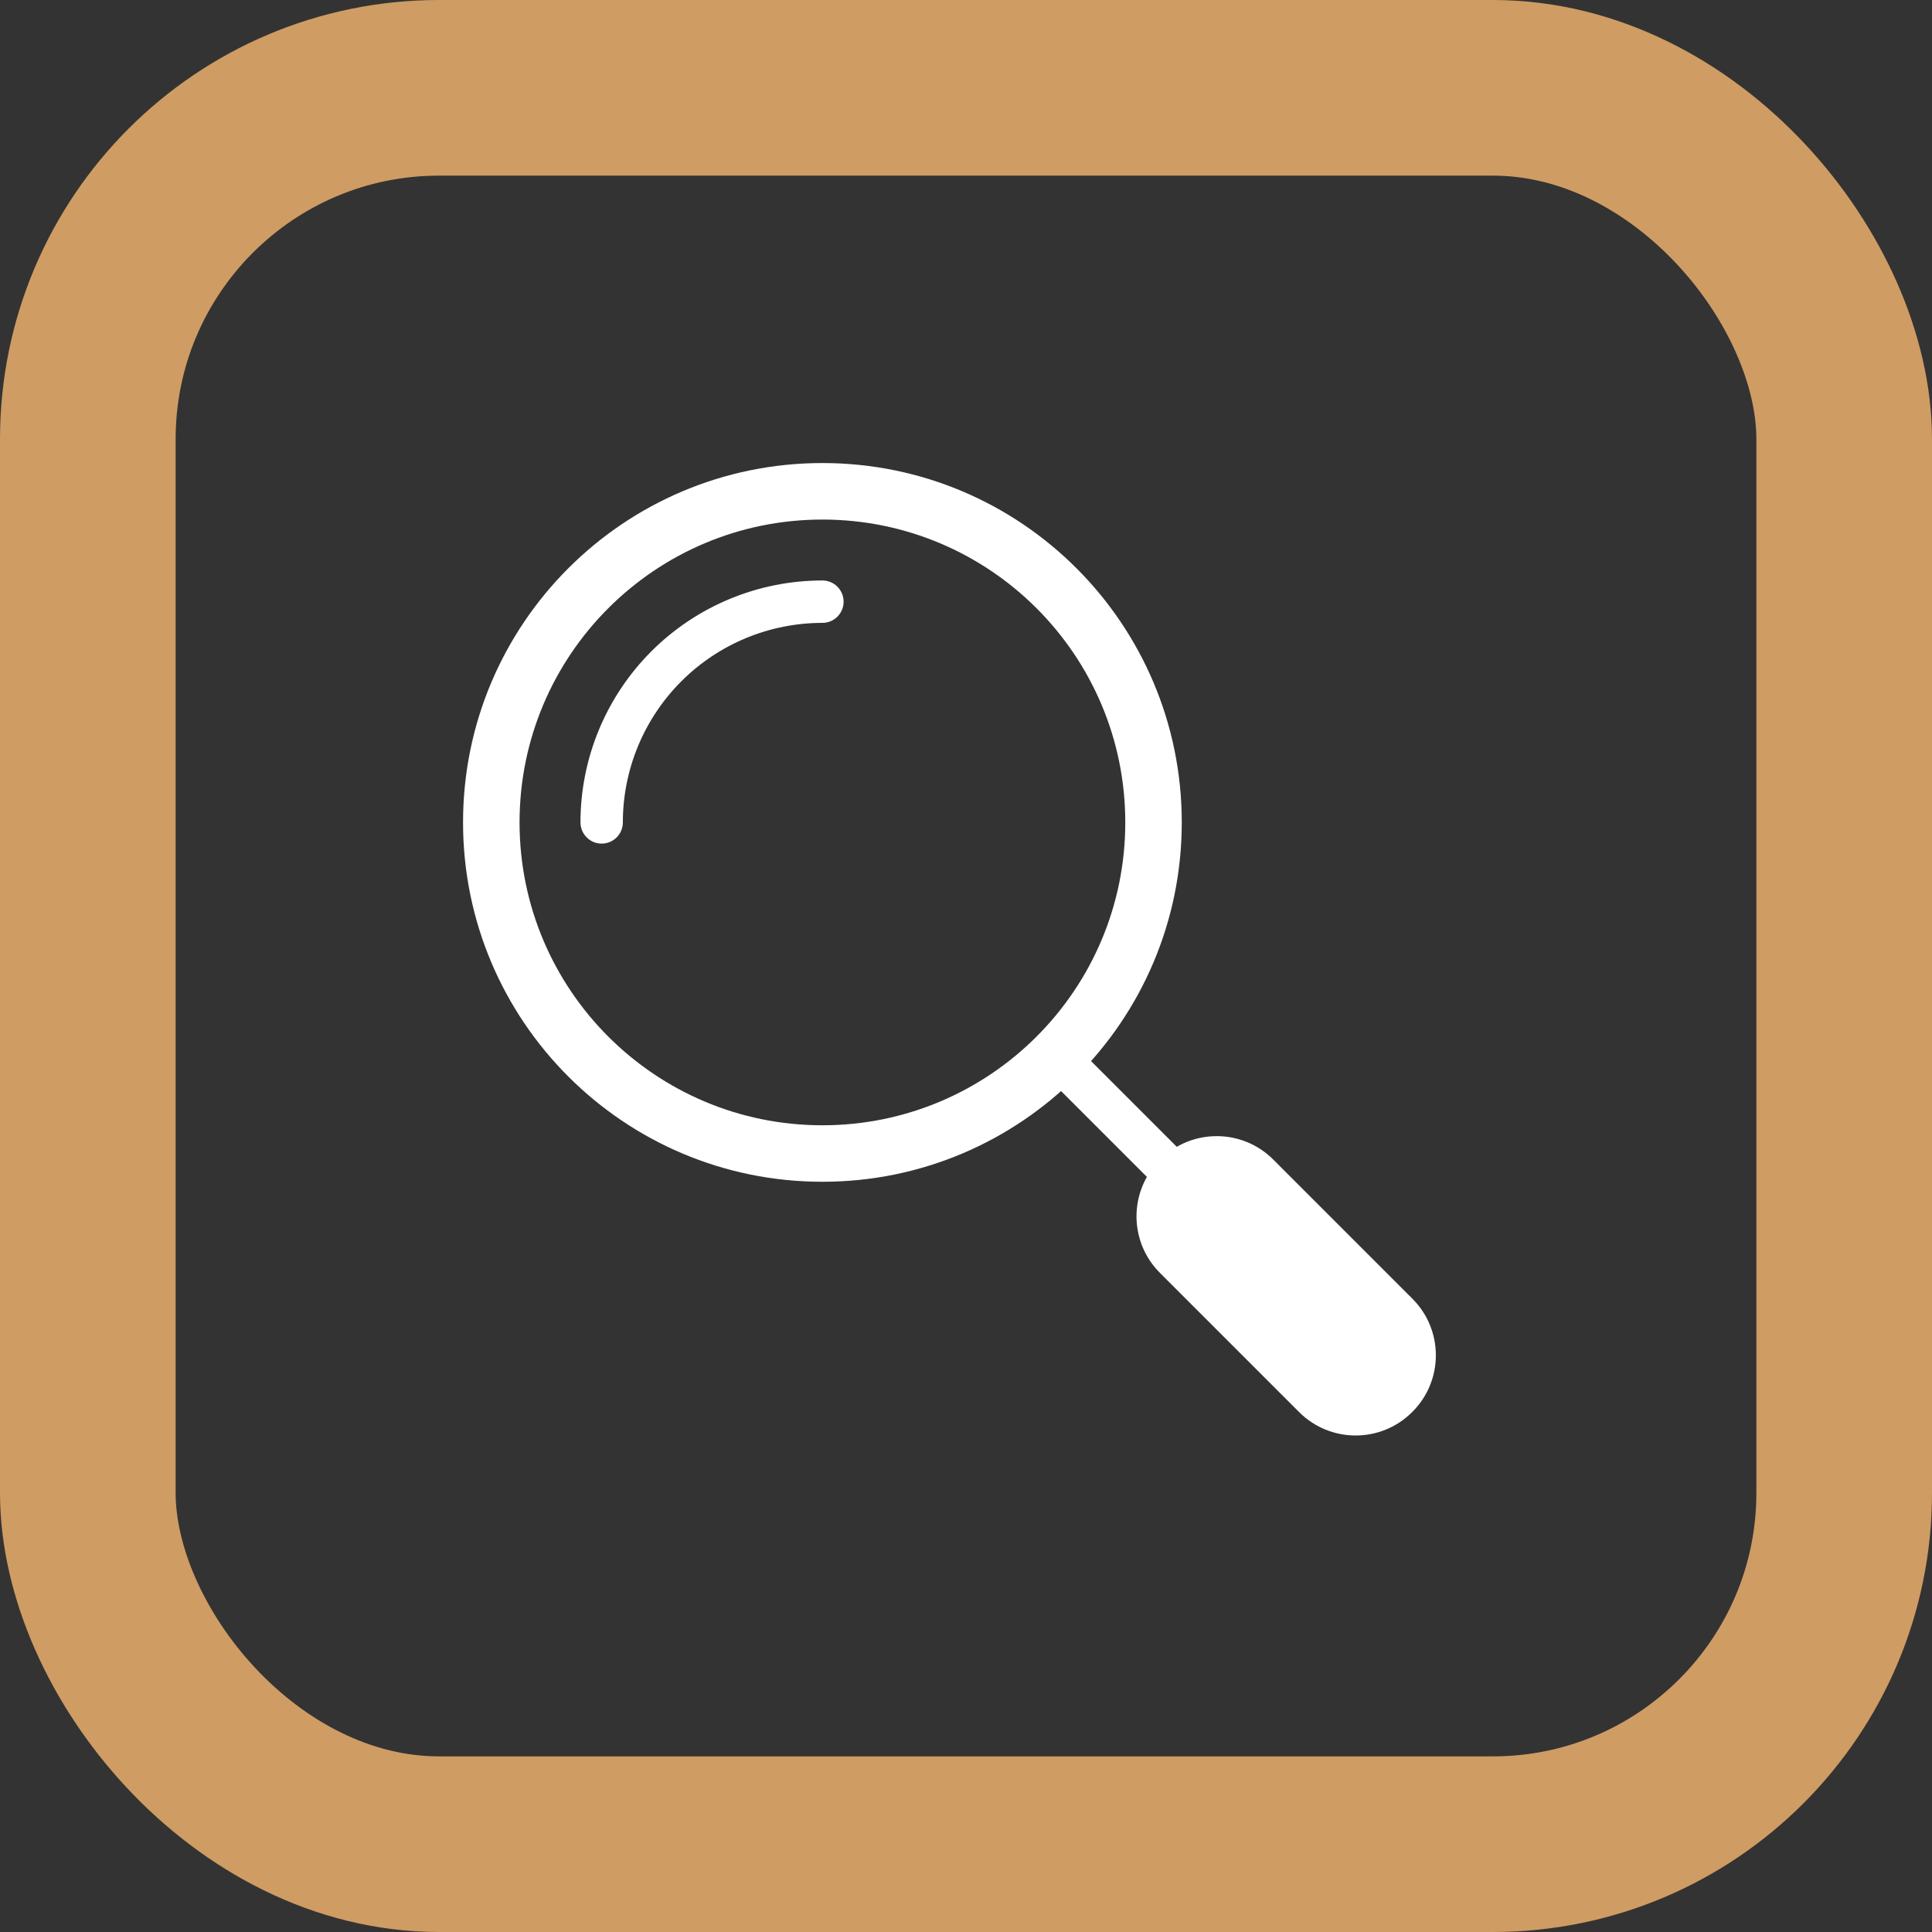 <svg width="88" height="88" viewBox="0 0 88 88" fill="none" xmlns="http://www.w3.org/2000/svg">
<rect x="0" y="0" width="88" height="88" fill="#333333" stroke="none"/>
<rect x="4" y="4" width="80" height="80" rx="16" stroke="#CF9C63" stroke-width="8"/>
<path fill-rule="evenodd" clip-rule="evenodd" d="M37.46 23.665C29.841 23.665 23.665 29.841 23.665 37.46C23.665 45.078 29.841 51.255 37.46 51.255C45.078 51.255 51.255 45.078 51.255 37.46C51.255 29.841 45.078 23.665 37.46 23.665ZM21.091 37.46C21.091 28.419 28.419 21.091 37.46 21.091C46.5 21.091 53.828 28.419 53.828 37.46C53.828 46.5 46.5 53.828 37.46 53.828C28.419 53.828 21.091 46.5 21.091 37.46Z" fill="white"/>
<path fill-rule="evenodd" clip-rule="evenodd" d="M37.46 28.371C35.049 28.371 32.737 29.328 31.033 31.033C29.328 32.738 28.37 35.05 28.37 37.46C28.37 37.993 27.938 38.425 27.405 38.425C26.872 38.425 26.44 37.993 26.44 37.46C26.44 34.538 27.601 31.735 29.668 29.668C31.734 27.601 34.537 26.44 37.46 26.44C37.993 26.44 38.425 26.873 38.425 27.406C38.425 27.939 37.993 28.371 37.46 28.371Z" fill="white"/>
<path d="M53.529 53.498L53.514 53.512C52.47 54.557 52.47 56.25 53.514 57.294L59.856 63.636C60.901 64.681 62.594 64.681 63.639 63.636L63.653 63.622C64.697 62.578 64.697 60.884 63.653 59.84L57.311 53.498C56.267 52.453 54.573 52.453 53.529 53.498Z" fill="white"/>
<path fill-rule="evenodd" clip-rule="evenodd" d="M54.197 54.195C53.529 54.862 53.529 55.944 54.197 56.612L60.539 62.954C61.206 63.621 62.289 63.621 62.956 62.954L62.97 62.94C63.638 62.272 63.638 61.19 62.97 60.522L56.629 54.181C55.961 53.513 54.879 53.513 54.211 54.181L54.197 54.195ZM52.832 57.977C51.411 56.556 51.411 54.251 52.832 52.83L52.846 52.815C54.268 51.394 56.572 51.394 57.994 52.815L64.335 59.157C65.757 60.579 65.757 62.883 64.335 64.305L64.321 64.319C62.9 65.74 60.595 65.74 59.174 64.319L52.832 57.977Z" fill="white"/>
<path fill-rule="evenodd" clip-rule="evenodd" d="M47.455 47.456C47.832 47.079 48.443 47.079 48.82 47.456L54.189 52.825C54.566 53.202 54.566 53.813 54.189 54.19C53.812 54.567 53.201 54.567 52.824 54.19L47.455 48.821C47.078 48.444 47.078 47.833 47.455 47.456Z" fill="white"/>
</svg>
